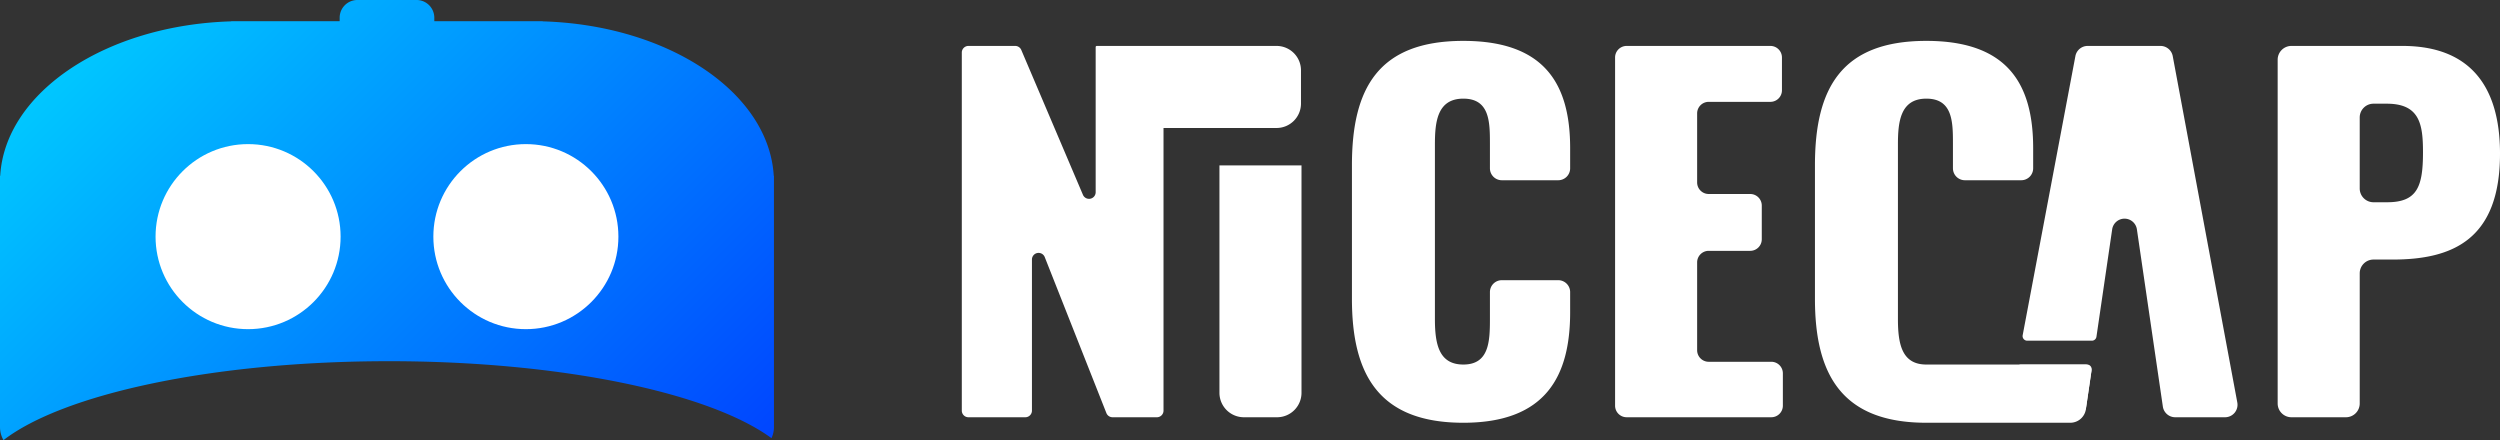 <svg id="Camada_1" data-name="Camada 1" xmlns="http://www.w3.org/2000/svg" xmlns:xlink="http://www.w3.org/1999/xlink" viewBox="0 0 850.767 149.781"><rect x="0" y="0" width="850.767" height="149.781" fill="#333333" stroke="none"/><defs><style>.cls-1{fill:#fff;}.cls-2{fill:url(#Gradiente_sem_nome_195);}</style><linearGradient id="Gradiente_sem_nome_195" x1="75.08" y1="420.46" x2="258.184" y2="603.563" gradientUnits="userSpaceOnUse"><stop offset="0" stop-color="#00c7ff"/><stop offset="1" stop-color="#0045ff"/></linearGradient></defs><path class="cls-1" d="M495.094,516.817v-45.554c0-26.209,9.048-42.278,37.91-42.278,27.925,0,36.349,14.977,36.349,36.505v6.86a4.06,4.06,0,0,1-4.06,4.06h-19.18a4.06,4.06,0,0,1-4.06-4.06v-8.576c0-7.332-.156-15.133-9.048-15.133-8.893,0-9.673,7.956-9.673,15.6v59.439c0,8.581,1.404,15.445,9.673,15.445,8.736,0,9.048-7.801,9.048-15.445v-9.2a4.06,4.06,0,0,1,4.06-4.06h19.18a4.06,4.06,0,0,1,4.06,4.06V521.341c0,21.529-8.112,37.597-36.349,37.597C504.143,558.938,495.094,542.402,495.094,516.817Z" transform="translate(-35.021 -415.072)"/><path class="cls-1" d="M588.581,430.701h48.912a3.937,3.937,0,0,1,3.937,3.937v11.158a3.937,3.937,0,0,1-3.937,3.937H616.505a3.937,3.937,0,0,0-3.937,3.937v23.483a3.937,3.937,0,0,0,3.937,3.937h14.123a3.937,3.937,0,0,1,3.937,3.937v11.47a3.937,3.937,0,0,1-3.937,3.937h-14.123a3.937,3.937,0,0,0-3.937,3.937v29.879a3.937,3.937,0,0,0,3.937,3.937h21.299a3.937,3.937,0,0,1,3.937,3.937v11.002a3.937,3.937,0,0,1-3.937,3.937H588.581a3.937,3.937,0,0,1-3.937-3.937V434.639A3.937,3.937,0,0,1,588.581,430.701Z" transform="translate(-35.021 -415.072)"/><path class="cls-1" d="M810.125,435.394a4.693,4.693,0,0,1,4.693-4.693h37.741c22.621,0,33.23,13.261,33.23,36.661,0,29.173-16.069,36.038-36.505,36.038h-6.54a4.693,4.693,0,0,0-4.693,4.693v44.281a4.693,4.693,0,0,1-4.693,4.693H814.818a4.693,4.693,0,0,1-4.693-4.693Zm37.286,48.506c10.296,0,12.168-5.46,12.168-17.004,0-9.517-1.092-16.537-12.325-16.537h-4.512a4.693,4.693,0,0,0-4.693,4.693v24.156a4.693,4.693,0,0,0,4.693,4.693Z" transform="translate(-35.021 -415.072)"/><path class="cls-1" d="M450.007,471.364v77.381a8.321,8.321,0,0,0,8.322,8.322H469.611a8.321,8.321,0,0,0,8.321-8.322V471.364Z" transform="translate(-35.021 -415.072)"/><path class="cls-1" d="M469.435,430.701H411.262v0H408.28a.396.396,0,0,0-.396.396v49.385a2.256,2.256,0,0,1-4.332.884L382.571,432.074a2.256,2.256,0,0,0-2.076-1.373H364.586a2.256,2.256,0,0,0-2.256,2.256v121.853a2.256,2.256,0,0,0,2.256,2.256h19.357a2.256,2.256,0,0,0,2.256-2.256V503.39a2.256,2.256,0,0,1,4.354-.829l20.979,53.079a2.256,2.256,0,0,0,2.098,1.427H428.717a2.256,2.256,0,0,0,2.256-2.256V458.627h38.463a8.321,8.321,0,0,0,8.322-8.322V439.023A8.321,8.321,0,0,0,469.435,430.701Z" transform="translate(-35.021 -415.072)"/><path class="cls-1" d="M721.224,540.407l-2.195,11.62a4.251,4.251,0,0,0,4.177,5.04h17.563a4.251,4.251,0,0,0,4.206-3.635l1.831-12.505a1.572,1.572,0,0,0-1.556-1.8H722.769A1.572,1.572,0,0,0,721.224,540.407Z" transform="translate(-35.021 -415.072)"/><path class="cls-1" d="M796.391,552.036,774.419,434.173a4.251,4.251,0,0,0-4.179-3.472H745.47a4.251,4.251,0,0,0-4.177,3.462L723.351,529.149a1.572,1.572,0,0,0,1.545,1.864h22.004a1.572,1.572,0,0,0,1.556-1.344l5.353-36.551a4.251,4.251,0,0,1,8.412,0l8.834,60.314a4.251,4.251,0,0,0,4.206,3.635h16.95A4.251,4.251,0,0,0,796.391,552.036Z" transform="translate(-35.021 -415.072)"/><path class="cls-1" d="M744.743,539.126H690.573c-8.268,0-9.673-6.864-9.673-15.445v-59.439c0-7.644.78-15.6,9.673-15.6,8.892,0,9.048,7.8,9.048,15.132v8.576a4.06,4.06,0,0,0,4.06,4.06h19.18a4.06,4.06,0,0,0,4.06-4.06v-6.86c0-21.529-8.424-36.505-36.349-36.505-28.861,0-37.91,16.068-37.91,42.278v45.554c0,25.585,9.048,42.121,37.91,42.121H739.548a5.37,5.37,0,0,0,5.314-4.594L746.746,541.443A2.024,2.024,0,0,0,744.743,539.126Z" transform="translate(-35.021 -415.072)"/><path class="cls-2" d="M298.335,474.909c-1.661-28.435-35.917-51.308-78.633-52.571v-.058H182.819v-1.173a6.036,6.036,0,0,0-6.036-6.036h-20.14a6.036,6.036,0,0,0-6.036,6.036v1.173H113.724v.058c-42.715,1.263-76.971,24.136-78.633,52.571h-.07v85.503a8.888,8.888,0,0,0,1.187,4.439c20.366-15.716,71.389-26.861,131.119-26.861,58.883,0,109.302,10.831,130.232,26.195a8.889,8.889,0,0,0,.844-3.774V474.909Z" transform="translate(-35.021 -415.072)"/><circle class="cls-1" cx="84.423" cy="80.528" r="31.486"/><circle class="cls-1" cx="178.96" cy="80.528" r="31.486"/></svg>